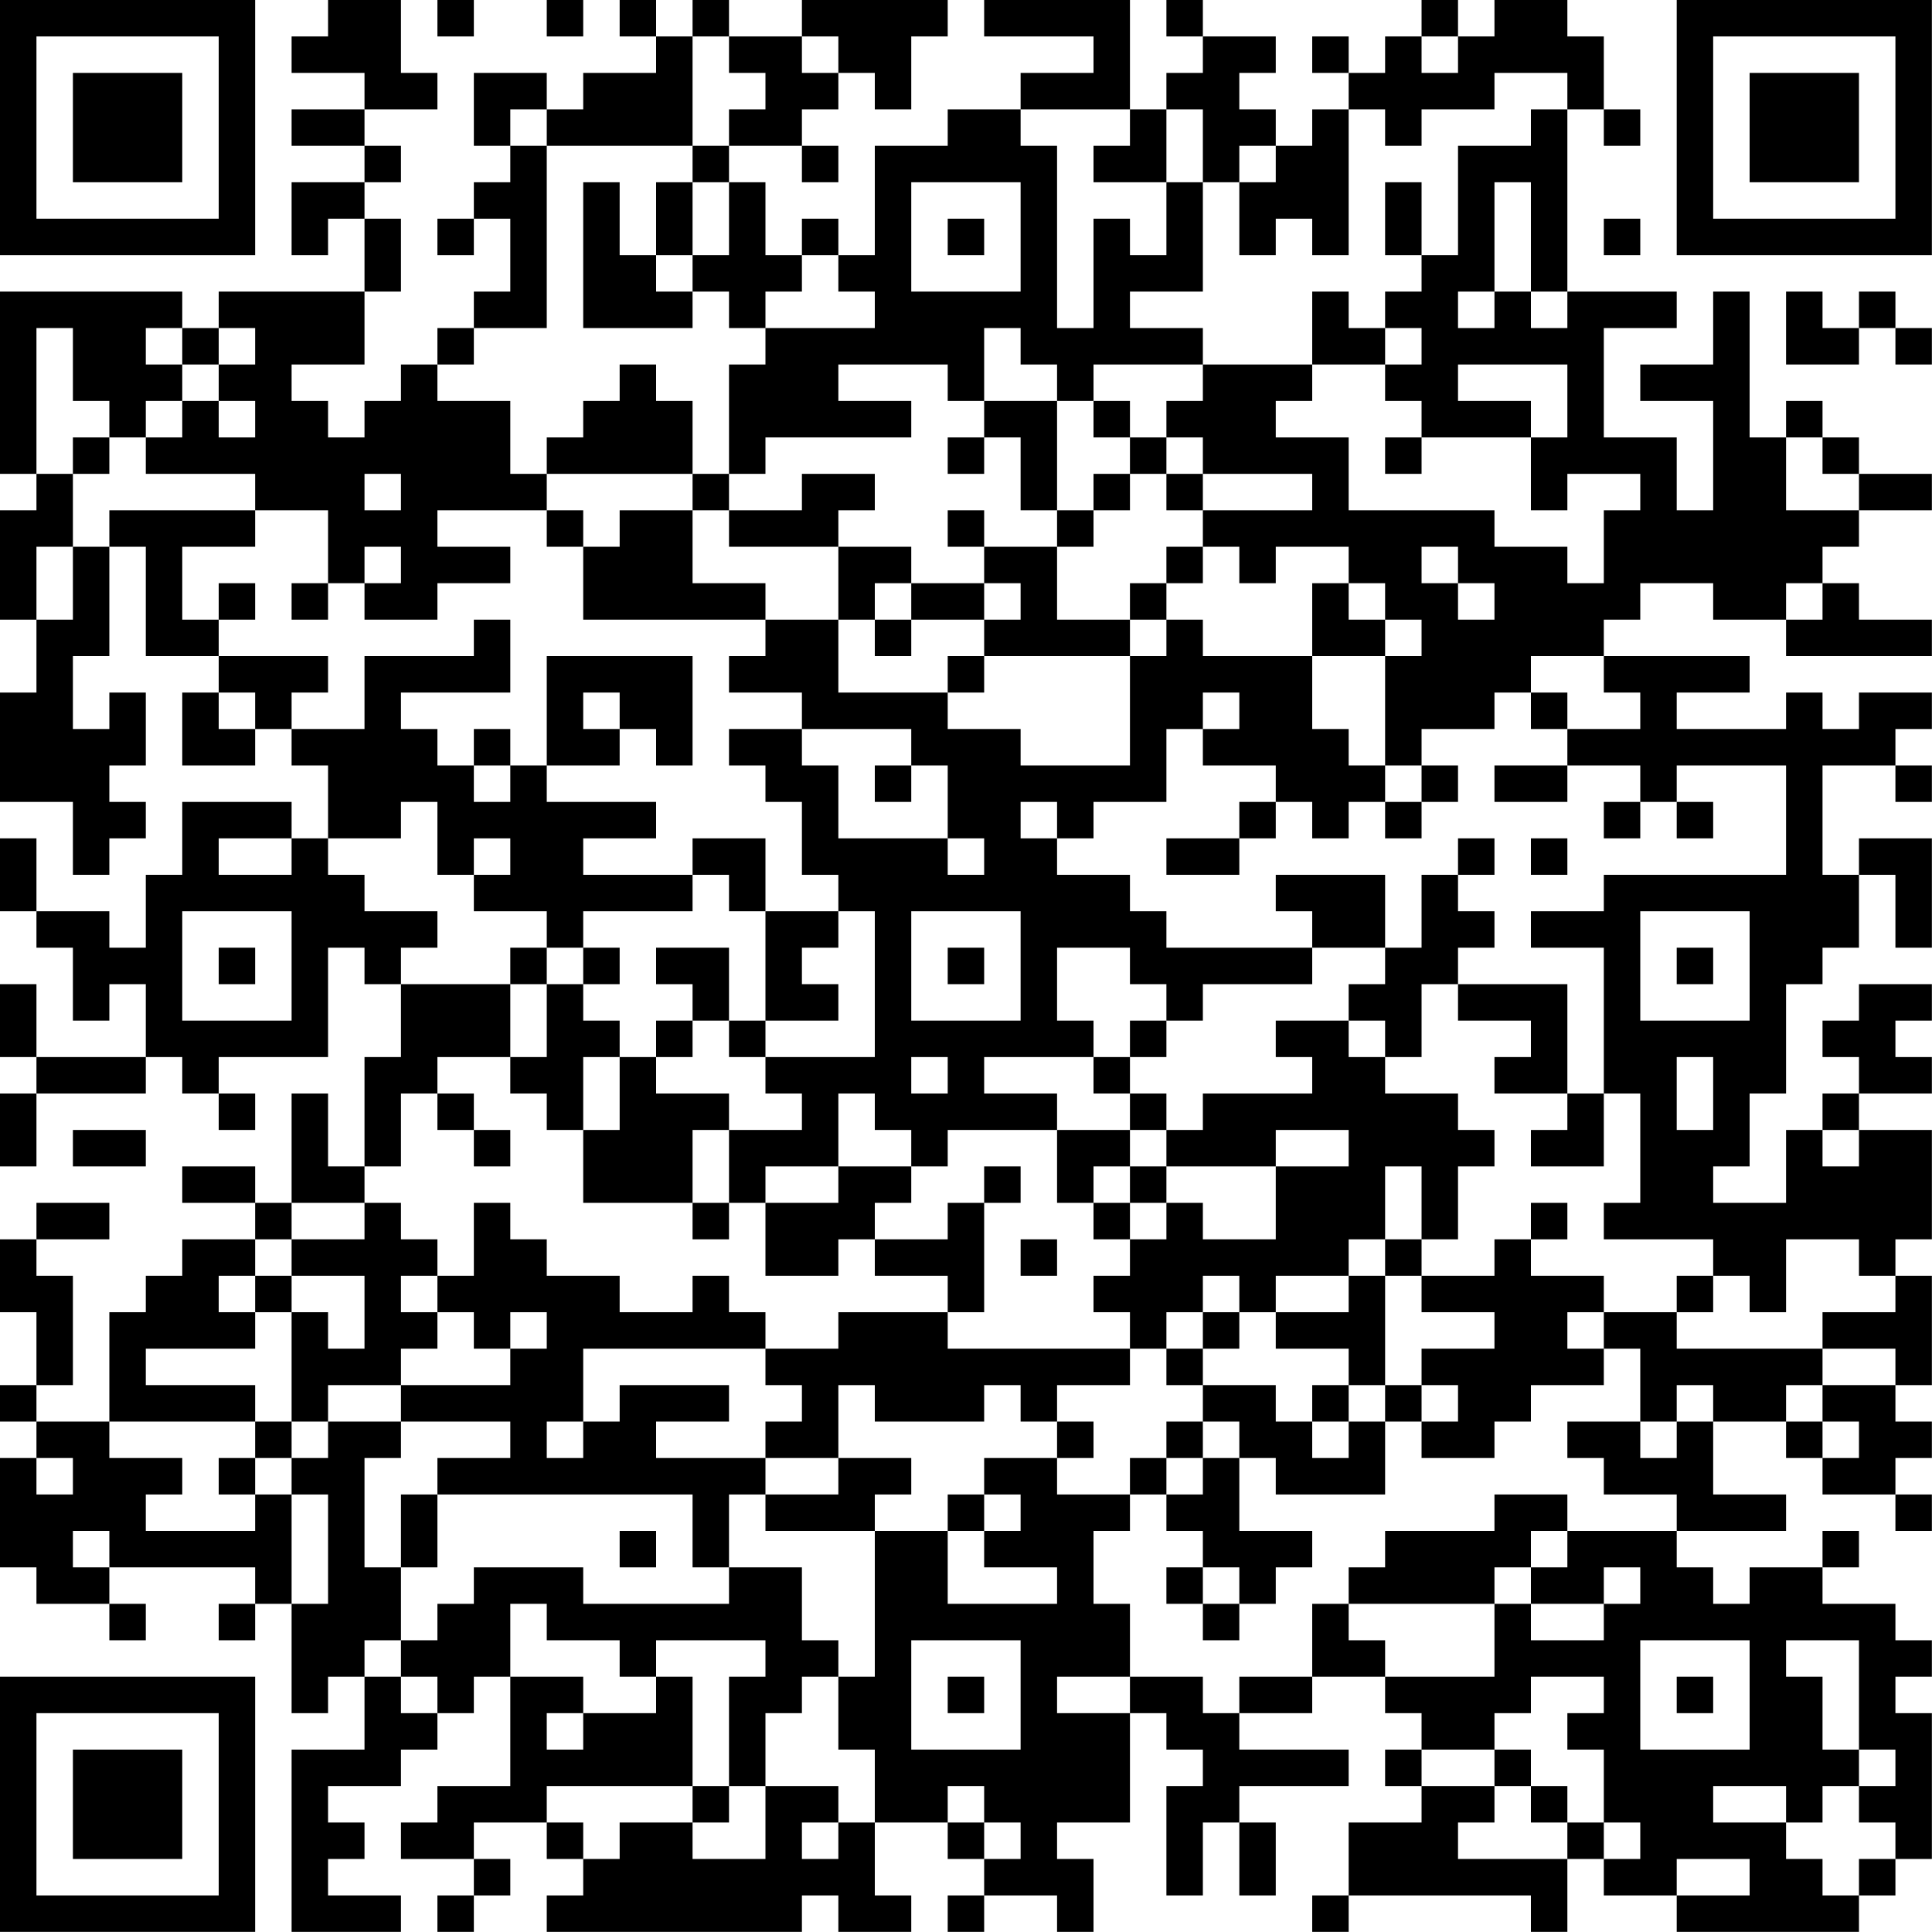<?xml version="1.0" encoding="UTF-8"?>
<svg xmlns="http://www.w3.org/2000/svg" version="1.1" width="300" height="300" viewBox="0 0 300 300"><rect x="0" y="0" width="300" height="300" fill="#ffffff"/><g transform="scale(5.66)"><g transform="translate(0,0)"><path fill-rule="evenodd" d="M9 0L9 1L8 1L8 2L10 2L10 3L8 3L8 4L10 4L10 5L8 5L8 7L9 7L9 6L10 6L10 8L6 8L6 9L5 9L5 8L0 8L0 13L1 13L1 14L0 14L0 17L1 17L1 19L0 19L0 22L2 22L2 24L3 24L3 23L4 23L4 22L3 22L3 21L4 21L4 19L3 19L3 20L2 20L2 18L3 18L3 15L4 15L4 18L6 18L6 19L5 19L5 21L7 21L7 20L8 20L8 21L9 21L9 23L8 23L8 22L5 22L5 24L4 24L4 26L3 26L3 25L1 25L1 23L0 23L0 25L1 25L1 26L2 26L2 28L3 28L3 27L4 27L4 29L1 29L1 27L0 27L0 29L1 29L1 30L0 30L0 32L1 32L1 30L4 30L4 29L5 29L5 30L6 30L6 31L7 31L7 30L6 30L6 29L9 29L9 26L10 26L10 27L11 27L11 29L10 29L10 32L9 32L9 30L8 30L8 33L7 33L7 32L5 32L5 33L7 33L7 34L5 34L5 35L4 35L4 36L3 36L3 39L1 39L1 38L2 38L2 35L1 35L1 34L3 34L3 33L1 33L1 34L0 34L0 36L1 36L1 38L0 38L0 39L1 39L1 40L0 40L0 43L1 43L1 44L3 44L3 45L4 45L4 44L3 44L3 43L7 43L7 44L6 44L6 45L7 45L7 44L8 44L8 47L9 47L9 46L10 46L10 48L8 48L8 53L11 53L11 52L9 52L9 51L10 51L10 50L9 50L9 49L11 49L11 48L12 48L12 47L13 47L13 46L14 46L14 49L12 49L12 50L11 50L11 51L13 51L13 52L12 52L12 53L13 53L13 52L14 52L14 51L13 51L13 50L15 50L15 51L16 51L16 52L15 52L15 53L22 53L22 52L23 52L23 53L25 53L25 52L24 52L24 50L26 50L26 51L27 51L27 52L26 52L26 53L27 53L27 52L29 52L29 53L30 53L30 51L29 51L29 50L31 50L31 47L32 47L32 48L33 48L33 49L32 49L32 52L33 52L33 50L34 50L34 52L35 52L35 50L34 50L34 49L37 49L37 48L34 48L34 47L36 47L36 46L38 46L38 47L39 47L39 48L38 48L38 49L39 49L39 50L37 50L37 52L36 52L36 53L37 53L37 52L42 52L42 53L43 53L43 51L44 51L44 52L46 52L46 53L51 53L51 52L52 52L52 51L53 51L53 47L52 47L52 46L53 46L53 45L52 45L52 44L50 44L50 43L51 43L51 42L50 42L50 43L48 43L48 44L47 44L47 43L46 43L46 42L49 42L49 41L47 41L47 39L49 39L49 40L50 40L50 41L52 41L52 42L53 42L53 41L52 41L52 40L53 40L53 39L52 39L52 38L53 38L53 35L52 35L52 34L53 34L53 31L51 31L51 30L53 30L53 29L52 29L52 28L53 28L53 27L51 27L51 28L50 28L50 29L51 29L51 30L50 30L50 31L49 31L49 33L47 33L47 32L48 32L48 30L49 30L49 27L50 27L50 26L51 26L51 24L52 24L52 26L53 26L53 23L51 23L51 24L50 24L50 21L52 21L52 22L53 22L53 21L52 21L52 20L53 20L53 19L51 19L51 20L50 20L50 19L49 19L49 20L46 20L46 19L48 19L48 18L44 18L44 17L45 17L45 16L47 16L47 17L49 17L49 18L53 18L53 17L51 17L51 16L50 16L50 15L51 15L51 14L53 14L53 13L51 13L51 12L50 12L50 11L49 11L49 12L48 12L48 8L47 8L47 10L45 10L45 11L47 11L47 14L46 14L46 12L44 12L44 9L46 9L46 8L43 8L43 3L44 3L44 4L45 4L45 3L44 3L44 1L43 1L43 0L41 0L41 1L40 1L40 0L39 0L39 1L38 1L38 2L37 2L37 1L36 1L36 2L37 2L37 3L36 3L36 4L35 4L35 3L34 3L34 2L35 2L35 1L33 1L33 0L32 0L32 1L33 1L33 2L32 2L32 3L31 3L31 0L27 0L27 1L30 1L30 2L28 2L28 3L26 3L26 4L24 4L24 7L23 7L23 6L22 6L22 7L21 7L21 5L20 5L20 4L22 4L22 5L23 5L23 4L22 4L22 3L23 3L23 2L24 2L24 3L25 3L25 1L26 1L26 0L22 0L22 1L20 1L20 0L19 0L19 1L18 1L18 0L17 0L17 1L18 1L18 2L16 2L16 3L15 3L15 2L13 2L13 4L14 4L14 5L13 5L13 6L12 6L12 7L13 7L13 6L14 6L14 8L13 8L13 9L12 9L12 10L11 10L11 11L10 11L10 12L9 12L9 11L8 11L8 10L10 10L10 8L11 8L11 6L10 6L10 5L11 5L11 4L10 4L10 3L12 3L12 2L11 2L11 0ZM12 0L12 1L13 1L13 0ZM15 0L15 1L16 1L16 0ZM19 1L19 4L15 4L15 3L14 3L14 4L15 4L15 9L13 9L13 10L12 10L12 11L14 11L14 13L15 13L15 14L12 14L12 15L14 15L14 16L12 16L12 17L10 17L10 16L11 16L11 15L10 15L10 16L9 16L9 14L7 14L7 13L4 13L4 12L5 12L5 11L6 11L6 12L7 12L7 11L6 11L6 10L7 10L7 9L6 9L6 10L5 10L5 9L4 9L4 10L5 10L5 11L4 11L4 12L3 12L3 11L2 11L2 9L1 9L1 13L2 13L2 15L1 15L1 17L2 17L2 15L3 15L3 14L7 14L7 15L5 15L5 17L6 17L6 18L9 18L9 19L8 19L8 20L10 20L10 18L13 18L13 17L14 17L14 19L11 19L11 20L12 20L12 21L13 21L13 22L14 22L14 21L15 21L15 22L18 22L18 23L16 23L16 24L19 24L19 25L16 25L16 26L15 26L15 25L13 25L13 24L14 24L14 23L13 23L13 24L12 24L12 22L11 22L11 23L9 23L9 24L10 24L10 25L12 25L12 26L11 26L11 27L14 27L14 29L12 29L12 30L11 30L11 32L10 32L10 33L8 33L8 34L7 34L7 35L6 35L6 36L7 36L7 37L4 37L4 38L7 38L7 39L3 39L3 40L5 40L5 41L4 41L4 42L7 42L7 41L8 41L8 44L9 44L9 41L8 41L8 40L9 40L9 39L11 39L11 40L10 40L10 43L11 43L11 45L10 45L10 46L11 46L11 47L12 47L12 46L11 46L11 45L12 45L12 44L13 44L13 43L16 43L16 44L20 44L20 43L22 43L22 45L23 45L23 46L22 46L22 47L21 47L21 49L20 49L20 46L21 46L21 45L18 45L18 46L17 46L17 45L15 45L15 44L14 44L14 46L16 46L16 47L15 47L15 48L16 48L16 47L18 47L18 46L19 46L19 49L15 49L15 50L16 50L16 51L17 51L17 50L19 50L19 51L21 51L21 49L23 49L23 50L22 50L22 51L23 51L23 50L24 50L24 48L23 48L23 46L24 46L24 42L26 42L26 44L29 44L29 43L27 43L27 42L28 42L28 41L27 41L27 40L29 40L29 41L31 41L31 42L30 42L30 44L31 44L31 46L29 46L29 47L31 47L31 46L33 46L33 47L34 47L34 46L36 46L36 44L37 44L37 45L38 45L38 46L41 46L41 44L42 44L42 45L44 45L44 44L45 44L45 43L44 43L44 44L42 44L42 43L43 43L43 42L46 42L46 41L44 41L44 40L43 40L43 39L45 39L45 40L46 40L46 39L47 39L47 38L46 38L46 39L45 39L45 37L44 37L44 36L46 36L46 37L50 37L50 38L49 38L49 39L50 39L50 40L51 40L51 39L50 39L50 38L52 38L52 37L50 37L50 36L52 36L52 35L51 35L51 34L49 34L49 36L48 36L48 35L47 35L47 34L44 34L44 33L45 33L45 30L44 30L44 26L42 26L42 25L44 25L44 24L49 24L49 21L46 21L46 22L45 22L45 21L43 21L43 20L45 20L45 19L44 19L44 18L42 18L42 19L41 19L41 20L39 20L39 21L38 21L38 18L39 18L39 17L38 17L38 16L37 16L37 15L35 15L35 16L34 16L34 15L33 15L33 14L36 14L36 13L33 13L33 12L32 12L32 11L33 11L33 10L36 10L36 11L35 11L35 12L37 12L37 14L41 14L41 15L43 15L43 16L44 16L44 14L45 14L45 13L43 13L43 14L42 14L42 12L43 12L43 10L40 10L40 11L42 11L42 12L39 12L39 11L38 11L38 10L39 10L39 9L38 9L38 8L39 8L39 7L40 7L40 4L42 4L42 3L43 3L43 2L41 2L41 3L39 3L39 4L38 4L38 3L37 3L37 7L36 7L36 6L35 6L35 7L34 7L34 5L35 5L35 4L34 4L34 5L33 5L33 3L32 3L32 5L30 5L30 4L31 4L31 3L28 3L28 4L29 4L29 9L30 9L30 6L31 6L31 7L32 7L32 5L33 5L33 8L31 8L31 9L33 9L33 10L30 10L30 11L29 11L29 10L28 10L28 9L27 9L27 11L26 11L26 10L23 10L23 11L25 11L25 12L21 12L21 13L20 13L20 10L21 10L21 9L24 9L24 8L23 8L23 7L22 7L22 8L21 8L21 9L20 9L20 8L19 8L19 7L20 7L20 5L19 5L19 4L20 4L20 3L21 3L21 2L20 2L20 1ZM22 1L22 2L23 2L23 1ZM39 1L39 2L40 2L40 1ZM16 5L16 9L19 9L19 8L18 8L18 7L19 7L19 5L18 5L18 7L17 7L17 5ZM25 5L25 8L28 8L28 5ZM38 5L38 7L39 7L39 5ZM41 5L41 8L40 8L40 9L41 9L41 8L42 8L42 9L43 9L43 8L42 8L42 5ZM26 6L26 7L27 7L27 6ZM44 6L44 7L45 7L45 6ZM36 8L36 10L38 10L38 9L37 9L37 8ZM49 8L49 10L51 10L51 9L52 9L52 10L53 10L53 9L52 9L52 8L51 8L51 9L50 9L50 8ZM17 10L17 11L16 11L16 12L15 12L15 13L19 13L19 14L17 14L17 15L16 15L16 14L15 14L15 15L16 15L16 17L21 17L21 18L20 18L20 19L22 19L22 20L20 20L20 21L21 21L21 22L22 22L22 24L23 24L23 25L21 25L21 23L19 23L19 24L20 24L20 25L21 25L21 28L20 28L20 26L18 26L18 27L19 27L19 28L18 28L18 29L17 29L17 28L16 28L16 27L17 27L17 26L16 26L16 27L15 27L15 26L14 26L14 27L15 27L15 29L14 29L14 30L15 30L15 31L16 31L16 33L19 33L19 34L20 34L20 33L21 33L21 35L23 35L23 34L24 34L24 35L26 35L26 36L23 36L23 37L21 37L21 36L20 36L20 35L19 35L19 36L17 36L17 35L15 35L15 34L14 34L14 33L13 33L13 35L12 35L12 34L11 34L11 33L10 33L10 34L8 34L8 35L7 35L7 36L8 36L8 39L7 39L7 40L6 40L6 41L7 41L7 40L8 40L8 39L9 39L9 38L11 38L11 39L14 39L14 40L12 40L12 41L11 41L11 43L12 43L12 41L19 41L19 43L20 43L20 41L21 41L21 42L24 42L24 41L25 41L25 40L23 40L23 38L24 38L24 39L27 39L27 38L28 38L28 39L29 39L29 40L30 40L30 39L29 39L29 38L31 38L31 37L32 37L32 38L33 38L33 39L32 39L32 40L31 40L31 41L32 41L32 42L33 42L33 43L32 43L32 44L33 44L33 45L34 45L34 44L35 44L35 43L36 43L36 42L34 42L34 40L35 40L35 41L38 41L38 39L39 39L39 40L41 40L41 39L42 39L42 38L44 38L44 37L43 37L43 36L44 36L44 35L42 35L42 34L43 34L43 33L42 33L42 34L41 34L41 35L39 35L39 34L40 34L40 32L41 32L41 31L40 31L40 30L38 30L38 29L39 29L39 27L40 27L40 28L42 28L42 29L41 29L41 30L43 30L43 31L42 31L42 32L44 32L44 30L43 30L43 27L40 27L40 26L41 26L41 25L40 25L40 24L41 24L41 23L40 23L40 24L39 24L39 26L38 26L38 24L35 24L35 25L36 25L36 26L32 26L32 25L31 25L31 24L29 24L29 23L30 23L30 22L32 22L32 20L33 20L33 21L35 21L35 22L34 22L34 23L32 23L32 24L34 24L34 23L35 23L35 22L36 22L36 23L37 23L37 22L38 22L38 23L39 23L39 22L40 22L40 21L39 21L39 22L38 22L38 21L37 21L37 20L36 20L36 18L38 18L38 17L37 17L37 16L36 16L36 18L33 18L33 17L32 17L32 16L33 16L33 15L32 15L32 16L31 16L31 17L29 17L29 15L30 15L30 14L31 14L31 13L32 13L32 14L33 14L33 13L32 13L32 12L31 12L31 11L30 11L30 12L31 12L31 13L30 13L30 14L29 14L29 11L27 11L27 12L26 12L26 13L27 13L27 12L28 12L28 14L29 14L29 15L27 15L27 14L26 14L26 15L27 15L27 16L25 16L25 15L23 15L23 14L24 14L24 13L22 13L22 14L20 14L20 13L19 13L19 11L18 11L18 10ZM2 12L2 13L3 13L3 12ZM38 12L38 13L39 13L39 12ZM49 12L49 14L51 14L51 13L50 13L50 12ZM10 13L10 14L11 14L11 13ZM19 14L19 16L21 16L21 17L23 17L23 19L26 19L26 20L28 20L28 21L31 21L31 18L32 18L32 17L31 17L31 18L27 18L27 17L28 17L28 16L27 16L27 17L25 17L25 16L24 16L24 17L23 17L23 15L20 15L20 14ZM39 15L39 16L40 16L40 17L41 17L41 16L40 16L40 15ZM6 16L6 17L7 17L7 16ZM8 16L8 17L9 17L9 16ZM49 16L49 17L50 17L50 16ZM24 17L24 18L25 18L25 17ZM15 18L15 21L17 21L17 20L18 20L18 21L19 21L19 18ZM26 18L26 19L27 19L27 18ZM6 19L6 20L7 20L7 19ZM16 19L16 20L17 20L17 19ZM33 19L33 20L34 20L34 19ZM42 19L42 20L43 20L43 19ZM13 20L13 21L14 21L14 20ZM22 20L22 21L23 21L23 23L26 23L26 24L27 24L27 23L26 23L26 21L25 21L25 20ZM24 21L24 22L25 22L25 21ZM41 21L41 22L43 22L43 21ZM28 22L28 23L29 23L29 22ZM44 22L44 23L45 23L45 22ZM46 22L46 23L47 23L47 22ZM6 23L6 24L8 24L8 23ZM42 23L42 24L43 24L43 23ZM5 25L5 28L8 28L8 25ZM23 25L23 26L22 26L22 27L23 27L23 28L21 28L21 29L20 29L20 28L19 28L19 29L18 29L18 30L20 30L20 31L19 31L19 33L20 33L20 31L22 31L22 30L21 30L21 29L24 29L24 25ZM25 25L25 28L28 28L28 25ZM45 25L45 28L48 28L48 25ZM6 26L6 27L7 27L7 26ZM26 26L26 27L27 27L27 26ZM29 26L29 28L30 28L30 29L27 29L27 30L29 30L29 31L26 31L26 32L25 32L25 31L24 31L24 30L23 30L23 32L21 32L21 33L23 33L23 32L25 32L25 33L24 33L24 34L26 34L26 33L27 33L27 36L26 36L26 37L31 37L31 36L30 36L30 35L31 35L31 34L32 34L32 33L33 33L33 34L35 34L35 32L37 32L37 31L35 31L35 32L32 32L32 31L33 31L33 30L36 30L36 29L35 29L35 28L37 28L37 29L38 29L38 28L37 28L37 27L38 27L38 26L36 26L36 27L33 27L33 28L32 28L32 27L31 27L31 26ZM46 26L46 27L47 27L47 26ZM31 28L31 29L30 29L30 30L31 30L31 31L29 31L29 33L30 33L30 34L31 34L31 33L32 33L32 32L31 32L31 31L32 31L32 30L31 30L31 29L32 29L32 28ZM16 29L16 31L17 31L17 29ZM25 29L25 30L26 30L26 29ZM46 29L46 31L47 31L47 29ZM12 30L12 31L13 31L13 32L14 32L14 31L13 31L13 30ZM2 31L2 32L4 32L4 31ZM50 31L50 32L51 32L51 31ZM27 32L27 33L28 33L28 32ZM30 32L30 33L31 33L31 32ZM38 32L38 34L37 34L37 35L35 35L35 36L34 36L34 35L33 35L33 36L32 36L32 37L33 37L33 38L35 38L35 39L36 39L36 40L37 40L37 39L38 39L38 38L39 38L39 39L40 39L40 38L39 38L39 37L41 37L41 36L39 36L39 35L38 35L38 34L39 34L39 32ZM28 34L28 35L29 35L29 34ZM8 35L8 36L9 36L9 37L10 37L10 35ZM11 35L11 36L12 36L12 37L11 37L11 38L14 38L14 37L15 37L15 36L14 36L14 37L13 37L13 36L12 36L12 35ZM37 35L37 36L35 36L35 37L37 37L37 38L36 38L36 39L37 39L37 38L38 38L38 35ZM46 35L46 36L47 36L47 35ZM33 36L33 37L34 37L34 36ZM16 37L16 39L15 39L15 40L16 40L16 39L17 39L17 38L20 38L20 39L18 39L18 40L21 40L21 41L23 41L23 40L21 40L21 39L22 39L22 38L21 38L21 37ZM33 39L33 40L32 40L32 41L33 41L33 40L34 40L34 39ZM1 40L1 41L2 41L2 40ZM26 41L26 42L27 42L27 41ZM41 41L41 42L38 42L38 43L37 43L37 44L41 44L41 43L42 43L42 42L43 42L43 41ZM2 42L2 43L3 43L3 42ZM17 42L17 43L18 43L18 42ZM33 43L33 44L34 44L34 43ZM25 45L25 48L28 48L28 45ZM45 45L45 48L48 48L48 45ZM49 45L49 46L50 46L50 48L51 48L51 49L50 49L50 50L49 50L49 49L47 49L47 50L49 50L49 51L50 51L50 52L51 52L51 51L52 51L52 50L51 50L51 49L52 49L52 48L51 48L51 45ZM26 46L26 47L27 47L27 46ZM42 46L42 47L41 47L41 48L39 48L39 49L41 49L41 50L40 50L40 51L43 51L43 50L44 50L44 51L45 51L45 50L44 50L44 48L43 48L43 47L44 47L44 46ZM46 46L46 47L47 47L47 46ZM41 48L41 49L42 49L42 50L43 50L43 49L42 49L42 48ZM19 49L19 50L20 50L20 49ZM26 49L26 50L27 50L27 51L28 51L28 50L27 50L27 49ZM46 51L46 52L48 52L48 51ZM0 0L0 7L7 7L7 0ZM1 1L1 6L6 6L6 1ZM2 2L2 5L5 5L5 2ZM46 0L46 7L53 7L53 0ZM47 1L47 6L52 6L52 1ZM48 2L48 5L51 5L51 2ZM0 46L0 53L7 53L7 46ZM1 47L1 52L6 52L6 47ZM2 48L2 51L5 51L5 48Z" fill="#000000"/></g></g></svg>
